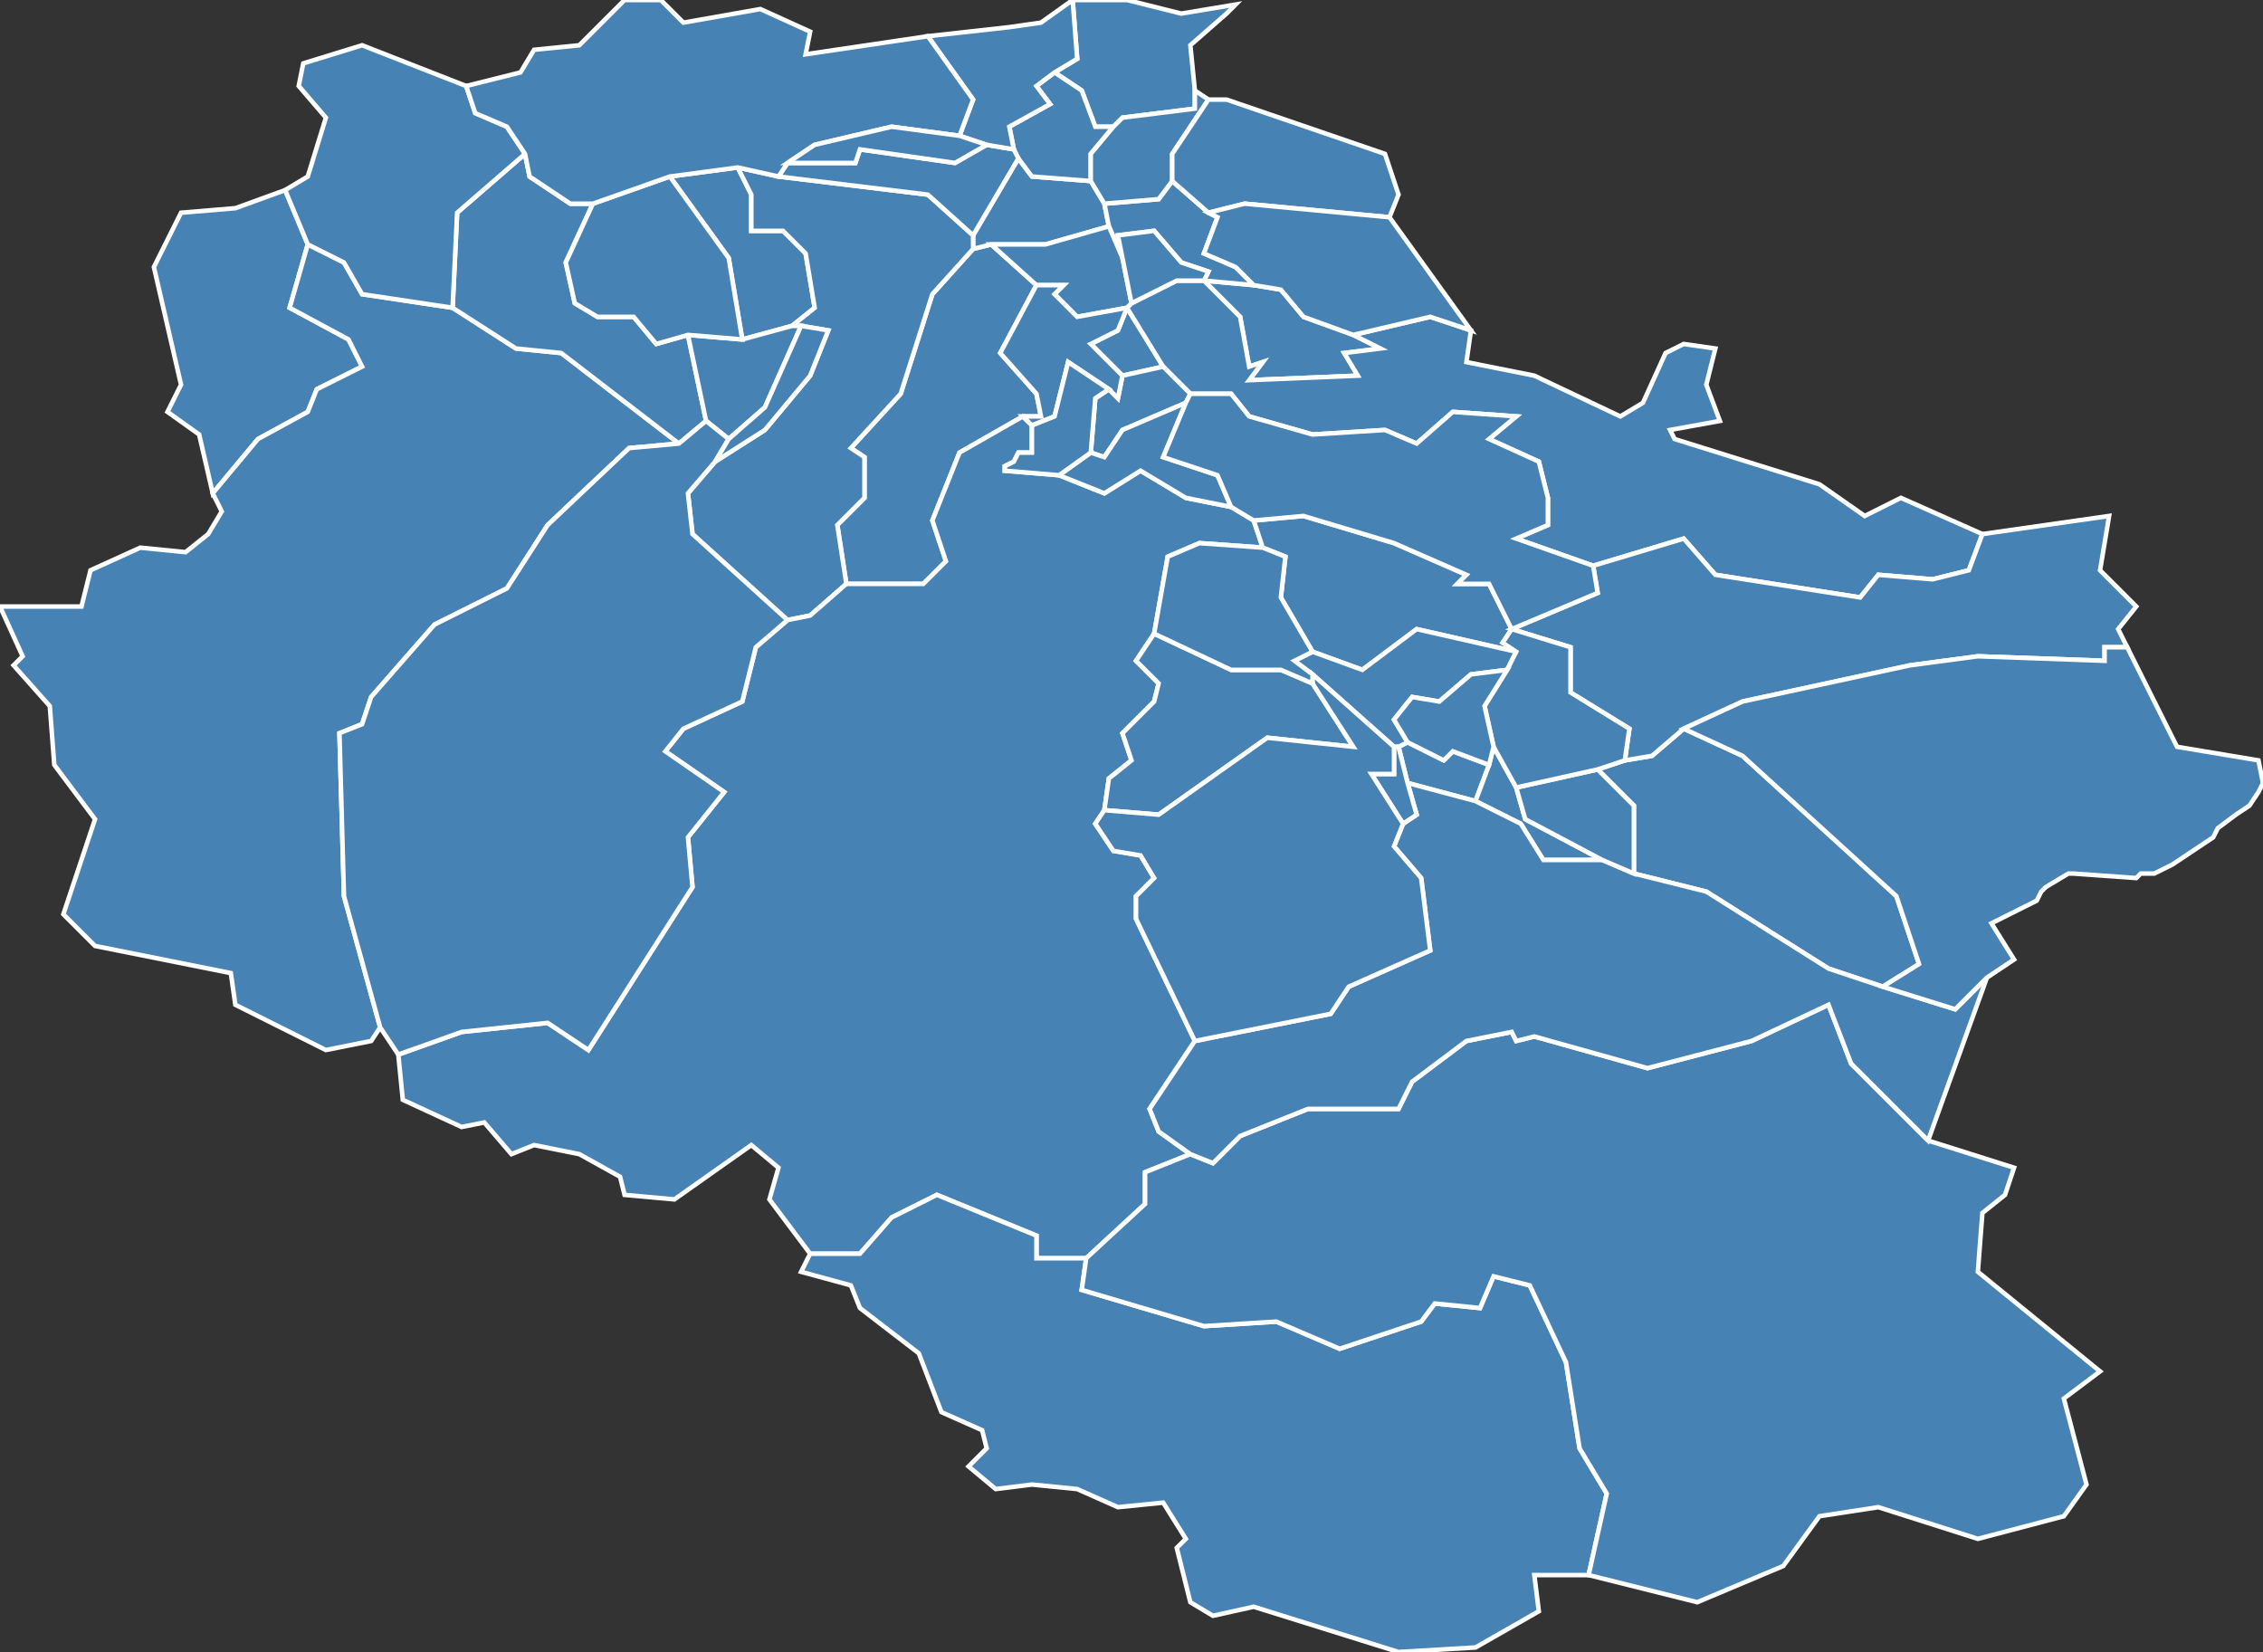 <?xml version="1.0" encoding="utf-8"?>
<svg version="1.1" id="svgmap" xmlns="http://www.w3.org/2000/svg" xmlns:xlink="http://www.w3.org/1999/xlink" x="0px" y="0px" width="100%" height="100%" viewBox="0 0 500 365">
<rect x="0" y="0" width="500" height="365" fill="#333333" stroke="none"/>
<polygon points="248,83 241,76 247,73 249,68 257,81 248,83" id="65001" class="commune" fill="steelblue" stroke-width="1" stroke="white" geotype="commune" geoname="Adast" code_insee="65001" code_canton="6516"/><polygon points="233,16 238,13 237,0 249,0 261,3 273,1 271,3 263,10 264,20 264,24 248,26 246,28 242,28 239,20 233,16" id="65004" class="commune" fill="steelblue" stroke-width="1" stroke="white" geotype="commune" geoname="Agos-Vidalos" code_insee="65004" code_canton="6516"/><polygon points="40,47 52,46 63,42 68,54 64,68 77,75 80,81 70,86 68,91 57,97 47,109 44,96 37,91 40,85 34,59 40,47" id="65018" class="commune" fill="steelblue" stroke-width="1" stroke="white" geotype="commune" geoname="Arbéost" code_insee="65018" code_canton="6516"/><polygon points="226,92 212,100 206,115 209,124 204,129 187,129 185,116 191,110 191,101 188,99 199,87 206,65 215,55 219,54 229,63 221,78 229,87 230,92 226,92" id="65021" class="commune" fill="steelblue" stroke-width="1" stroke="white" geotype="commune" geoname="Arcizans-Avant" code_insee="65021" code_canton="6516"/><polygon points="163,37 166,43 166,51 173,51 178,56 180,68 175,72 164,75 161,57 148,39 163,37" id="65022" class="commune" fill="steelblue" stroke-width="1" stroke="white" geotype="commune" geoname="Arcizans-Dessus" code_insee="65022" code_canton="6516"/><polygon points="219,54 215,55 215,52 225,35 228,39 241,40 244,45 245,50 231,54 219,54" id="65025" class="commune" fill="steelblue" stroke-width="1" stroke="white" geotype="commune" geoname="Argelès-Gazost" code_insee="65025" code_canton="6516"/><polygon points="163,37 172,39 205,43 215,52 215,55 206,65 199,87 188,99 191,101 191,110 185,116 187,129 179,136 174,137 153,118 152,109 158,102 169,95 179,83 183,73 177,72 175,72 180,68 178,56 173,51 166,51 166,43 163,37" id="65029" class="commune" fill="steelblue" stroke-width="1" stroke="white" geotype="commune" geoname="Arras-en-Lavedan" code_insee="65029" code_canton="6516"/><polygon points="31,121 41,122 46,118 49,113 47,109 57,97 68,91 70,86 80,81 77,75 64,68 68,54 76,58 80,65 100,68 114,77 124,78 150,98 139,99 121,116 112,130 96,138 82,154 80,160 75,162 76,198 84,227 82,230 72,232 52,222 51,215 21,209 14,202 21,181 12,169 11,156 3,147 5,145 0,134 18,134 20,126 31,121" id="65032" class="commune" fill="steelblue" stroke-width="1" stroke="white" geotype="commune" geoname="Arrens-Marsous" code_insee="65032" code_canton="6516"/><polygon points="266,62 277,63 283,64 288,70 299,74 305,77 297,78 300,83 276,84 279,80 276,81 274,70 266,62" id="65036" class="commune" fill="steelblue" stroke-width="1" stroke="white" geotype="commune" geoname="Artalens-Souin" code_insee="65036" code_canton="6516"/><polygon points="150,98 124,78 114,77 100,68 101,47 116,34 117,39 126,45 131,45 125,58 127,67 132,70 140,70 145,76 152,74 156,93 150,98" id="65045" class="commune" fill="steelblue" stroke-width="1" stroke="white" geotype="commune" geoname="Aucun" code_insee="65045" code_canton="6516"/><polygon points="277,63 266,62 267,60 261,58 255,51 247,52 248,57 245,50 244,45 256,44 259,40 267,47 269,48 266,56 273,59 277,63" id="65055" class="commune" fill="steelblue" stroke-width="1" stroke="white" geotype="commune" geoname="Ayros-Arbouix" code_insee="65055" code_canton="6516"/><polygon points="246,28 241,34 241,40 228,39 225,35 224,33 223,28 232,23 229,19 233,16 239,20 242,28 246,28" id="65056" class="commune" fill="steelblue" stroke-width="1" stroke="white" geotype="commune" geoname="Ayzac-Ost" code_insee="65056" code_canton="6516"/><polygon points="250,67 260,62 266,62 274,70 276,81 279,80 276,84 300,83 297,78 305,77 299,74 316,70 325,73 324,80 339,83 358,92 363,89 368,78 372,76 379,77 377,85 380,93 369,95 370,97 402,107 412,114 420,110 438,118 435,126 427,128 415,127 411,132 379,127 372,119 352,125 335,119 342,116 342,110 340,102 329,97 335,92 321,91 313,98 306,95 290,96 276,92 272,87 263,87 257,81 249,68 250,67" id="65077" class="commune" fill="steelblue" stroke-width="1" stroke="white" geotype="commune" geoname="Beaucens" code_insee="65077" code_canton="6516"/><polygon points="359,168 365,167 372,161 385,167 419,198 424,213 416,218 404,214 377,197 361,193 361,178 353,170 359,168" id="65089" class="commune" fill="steelblue" stroke-width="1" stroke="white" geotype="commune" geoname="Betpouey" code_insee="65089" code_canton="6516"/><polygon points="264,20 267,22 259,34 259,40 256,44 244,45 241,40 241,34 246,28 248,26 264,24 264,20" id="65098" class="commune" fill="steelblue" stroke-width="1" stroke="white" geotype="commune" geoname="Boô-Silhen" code_insee="65098" code_canton="6516"/><polygon points="161,97 156,93 152,74 164,75 175,72 177,72 169,90 161,97" id="65112" class="commune" fill="steelblue" stroke-width="1" stroke="white" geotype="commune" geoname="Bun" code_insee="65112" code_canton="6516"/><polygon points="187,129 204,129 209,124 206,115 212,100 226,92 228,94 228,100 225,100 224,102 222,103 222,104 234,105 244,109 252,104 262,110 272,112 277,115 279,121 265,120 258,123 255,140 251,146 256,151 255,155 248,162 250,168 245,172 244,179 242,182 246,188 252,189 255,194 251,198 251,203 264,230 254,245 256,250 263,255 253,259 253,266 240,278 229,278 229,273 207,264 197,269 190,277 179,277 170,265 172,258 166,253 149,265 138,264 137,260 128,255 118,253 113,255 107,248 102,249 89,243 88,233 102,228 121,226 130,232 153,196 152,185 160,175 147,166 151,161 164,155 167,143 174,137 179,136 187,129" id="65138" class="commune" fill="steelblue" stroke-width="1" stroke="white" geotype="commune" geoname="Cauterets" code_insee="65138" code_canton="6516"/><polygon points="279,121 277,115 288,114 308,120 324,127 322,129 329,129 334,139 332,142 335,144 313,139 301,148 290,144 283,132 284,123 279,121" id="65145" class="commune" fill="steelblue" stroke-width="1" stroke="white" geotype="commune" geoname="Chèze" code_insee="65145" code_canton="6516"/><polygon points="326,177 311,173 309,165 311,164 319,168 321,166 329,169 326,177" id="65168" class="commune" fill="steelblue" stroke-width="1" stroke="white" geotype="commune" geoname="Esquièze-Sère" code_insee="65168" code_canton="6516"/><polygon points="156,93 161,97 158,102 152,109 153,118 174,137 167,143 164,155 151,161 147,166 160,175 152,185 153,196 130,232 121,226 102,228 88,233 84,227 76,198 75,162 80,160 82,154 96,138 112,130 121,116 139,99 150,98 156,93" id="65169" class="commune" fill="steelblue" stroke-width="1" stroke="white" geotype="commune" geoname="Estaing" code_insee="65169" code_canton="6516"/><polygon points="335,174 337,181 354,190 341,190 336,182 326,177 329,169 330,165 335,174" id="65173" class="commune" fill="steelblue" stroke-width="1" stroke="white" geotype="commune" geoname="Esterre" code_insee="65173" code_canton="6516"/><polygon points="103,19 105,25 112,28 116,34 101,47 100,68 80,65 76,58 68,54 63,42 68,39 72,26 66,19 67,14 80,10 103,19" id="65176" class="commune" fill="steelblue" stroke-width="1" stroke="white" geotype="commune" geoname="Ferrières" code_insee="65176" code_canton="6516"/><polygon points="164,75 152,74 145,76 140,70 132,70 127,67 125,58 131,45 148,39 161,57 164,75" id="65182" class="commune" fill="steelblue" stroke-width="1" stroke="white" geotype="commune" geoname="Gaillagos" code_insee="65182" code_canton="6516"/><polygon points="351,348 339,348 340,356 326,364 309,365 277,355 268,357 263,354 260,342 262,340 257,332 247,333 238,329 228,328 220,329 214,324 218,320 217,316 208,312 203,299 190,289 188,284 177,281 179,277 190,277 197,269 207,264 229,273 229,278 240,278 239,285 266,293 282,292 296,298 314,292 317,288 327,289 330,282 338,284 346,301 349,320 355,330 351,348" id="65188" class="commune" fill="steelblue" stroke-width="1" stroke="white" geotype="commune" geoname="Gavarnie" code_insee="65188" code_canton="6516"/><polygon points="426,252 445,258 443,264 438,268 437,281 464,303 456,309 461,328 456,335 437,340 415,333 402,335 394,346 375,354 351,348 355,330 349,320 346,301 338,284 330,282 327,289 317,288 314,292 296,298 282,292 266,293 239,285 240,278 253,266 253,259 263,255 268,257 274,251 289,245 309,245 312,239 324,230 334,228 335,230 339,229 364,236 387,230 404,222 409,235 426,252" id="65192" class="commune" fill="steelblue" stroke-width="1" stroke="white" geotype="commune" geoname="Gèdre" code_insee="65192" code_canton="6516"/><polygon points="172,39 174,36 189,36 190,33 211,36 218,32 224,33 225,35 215,52 205,43 172,39" id="65202" class="commune" fill="steelblue" stroke-width="1" stroke="white" geotype="commune" geoname="Gez" code_insee="65202" code_canton="6516"/><polygon points="290,151 299,165 280,163 256,180 244,179 245,172 250,168 248,162 255,155 256,151 251,146 255,140 272,148 283,148 290,151" id="65210" class="commune" fill="steelblue" stroke-width="1" stroke="white" geotype="commune" geoname="Grust" code_insee="65210" code_canton="6516"/><polygon points="229,63 219,54 231,54 245,50 248,57 250,67 249,68 238,70 233,65 235,63 229,63" id="65267" class="commune" fill="steelblue" stroke-width="1" stroke="white" geotype="commune" geoname="Lau-Balagnas" code_insee="65267" code_canton="6516"/><polygon points="311,173 326,177 336,182 341,190 354,190 361,193 377,197 404,214 416,218 432,223 439,216 426,252 409,235 404,222 387,230 364,236 339,229 335,230 334,228 324,230 312,239 309,245 289,245 274,251 268,257 263,255 256,250 254,245 264,230 294,224 298,218 316,210 314,194 308,187 310,182 313,180 311,173" id="65295" class="commune" fill="steelblue" stroke-width="1" stroke="white" geotype="commune" geoname="Luz-Saint-Sauveur" code_insee="65295" code_canton="6516"/><polygon points="237,0 238,13 233,16 229,19 232,23 223,28 224,33 218,32 212,30 215,22 205,8 223,6 230,5 237,0" id="65352" class="commune" fill="steelblue" stroke-width="1" stroke="white" geotype="commune" geoname="Ouzous" code_insee="65352" code_canton="6516"/><polygon points="263,87 262,89 248,95 244,101 241,100 242,88 245,86 247,88 248,83 257,81 263,87" id="65362" class="commune" fill="steelblue" stroke-width="1" stroke="white" geotype="commune" geoname="Pierrefitte-Nestalas" code_insee="65362" code_canton="6516"/><polygon points="266,62 260,62 250,67 248,57 247,52 255,51 261,58 267,60 266,62" id="65371" class="commune" fill="steelblue" stroke-width="1" stroke="white" geotype="commune" geoname="Préchac" code_insee="65371" code_canton="6516"/><polygon points="307,48 275,45 267,47 259,40 259,34 267,22 271,22 306,34 309,43 307,48" id="65393" class="commune" fill="steelblue" stroke-width="1" stroke="white" geotype="commune" geoname="Saint-Pastous" code_insee="65393" code_canton="6516"/><polygon points="245,86 236,80 233,92 228,94 226,92 230,92 229,87 221,78 229,63 235,63 233,65 238,70 249,68 247,73 241,76 248,83 247,88 245,86" id="65396" class="commune" fill="steelblue" stroke-width="1" stroke="white" geotype="commune" geoname="Saint-Savin" code_insee="65396" code_canton="6516"/><polygon points="290,149 286,146 290,144 301,148 313,139 335,144 333,148 325,149 318,155 312,154 308,159 311,164 309,165 308,165 290,149" id="65399" class="commune" fill="steelblue" stroke-width="1" stroke="white" geotype="commune" geoname="Saligos" code_insee="65399" code_canton="6516"/><polygon points="146,0 151,5 168,2 179,7 178,12 205,8 215,22 212,30 197,28 180,32 174,36 172,39 163,37 148,39 131,45 126,45 117,39 116,34 112,28 105,25 103,19 115,16 118,11 128,10 138,0 146,0" id="65400" class="commune" fill="steelblue" stroke-width="1" stroke="white" geotype="commune" geoname="Salles" code_insee="65400" code_canton="6516"/><polygon points="309,165 311,173 313,180 310,182 303,171 308,171 308,165 309,165" id="65411" class="commune" fill="steelblue" stroke-width="1" stroke="white" geotype="commune" geoname="Sassis" code_insee="65411" code_canton="6516"/><polygon points="244,179 256,180 280,163 299,165 290,151 290,149 308,165 308,171 303,171 310,182 308,187 314,194 316,210 298,218 294,224 264,230 251,203 251,198 255,194 252,189 246,188 242,182 244,179" id="65413" class="commune" fill="steelblue" stroke-width="1" stroke="white" geotype="commune" geoname="Sazos" code_insee="65413" code_canton="6516"/><polygon points="174,36 180,32 197,28 212,30 218,32 211,36 190,33 189,36 174,36" id="65420" class="commune" fill="steelblue" stroke-width="1" stroke="white" geotype="commune" geoname="Sère-en-Lavedan" code_insee="65420" code_canton="6516"/><polygon points="372,161 365,167 359,168 360,161 347,153 347,143 334,139 353,131 352,125 372,119 379,127 411,132 415,127 427,128 435,126 438,118 466,114 464,126 472,134 468,139 470,143 465,143 465,146 437,145 422,147 385,155 372,161" id="65424" class="commune" fill="steelblue" stroke-width="1" stroke="white" geotype="commune" geoname="Sers" code_insee="65424" code_canton="6516"/><polygon points="161,97 169,90 177,72 183,73 179,83 169,95 158,102 161,97" id="65428" class="commune" fill="steelblue" stroke-width="1" stroke="white" geotype="commune" geoname="Sireix" code_insee="65428" code_canton="6516"/><polygon points="272,112 262,110 252,104 244,109 234,105 241,100 244,101 248,95 262,89 257,101 269,105 272,112" id="65435" class="commune" fill="steelblue" stroke-width="1" stroke="white" geotype="commune" geoname="Soulom" code_insee="65435" code_canton="6516"/><polygon points="228,94 233,92 236,80 245,86 242,88 241,100 234,105 222,104 222,103 224,102 225,100 228,100 228,94" id="65458" class="commune" fill="steelblue" stroke-width="1" stroke="white" geotype="commune" geoname="Uz" code_insee="65458" code_canton="6516"/><polygon points="353,170 361,178 361,193 354,190 337,181 335,174 353,170" id="65463" class="commune" fill="steelblue" stroke-width="1" stroke="white" geotype="commune" geoname="Viella" code_insee="65463" code_canton="6516"/><polygon points="267,47 275,45 307,48 325,73 316,70 299,74 288,70 283,64 277,63 273,59 266,56 269,48 267,47" id="65467" class="commune" fill="steelblue" stroke-width="1" stroke="white" geotype="commune" geoname="Vier-Bordes" code_insee="65467" code_canton="6516"/><polygon points="359,168 353,170 335,174 330,165 328,156 333,148 335,144 332,142 334,139 347,143 347,153 360,161 359,168" id="65469" class="commune" fill="steelblue" stroke-width="1" stroke="white" geotype="commune" geoname="Viey" code_insee="65469" code_canton="6516"/><polygon points="262,89 263,87 272,87 276,92 290,96 306,95 313,98 321,91 335,92 329,97 340,102 342,110 342,116 335,119 352,125 353,131 334,139 329,129 322,129 324,127 308,120 288,114 277,115 272,112 269,105 257,101 262,89" id="65473" class="commune" fill="steelblue" stroke-width="1" stroke="white" geotype="commune" geoname="Villelongue" code_insee="65473" code_canton="6516"/><polygon points="290,144 286,146 290,149 290,151 283,148 272,148 255,140 258,123 265,120 279,121 284,123 283,132 290,144" id="65478" class="commune" fill="steelblue" stroke-width="1" stroke="white" geotype="commune" geoname="Viscos" code_insee="65478" code_canton="6516"/><polygon points="311,164 308,159 312,154 318,155 325,149 333,148 328,156 330,165 329,169 321,166 319,168 311,164" id="65480" class="commune" fill="steelblue" stroke-width="1" stroke="white" geotype="commune" geoname="Vizos" code_insee="65480" code_canton="6516"/><polygon points="499,168 500,173 499,175 497,178 494,180 490,183 489,185 480,191 476,193 473,193 472,194 458,193 457,193 452,196 451,197 450,199 440,204 445,212 439,216 432,223 416,218 424,213 419,198 385,167 372,161 385,155 422,147 437,145 465,146 465,143 470,143 481,165 499,168" id="65481" class="commune" fill="steelblue" stroke-width="1" stroke="white" geotype="commune" geoname="Barèges" code_insee="65481" code_canton="6516"/></svg>